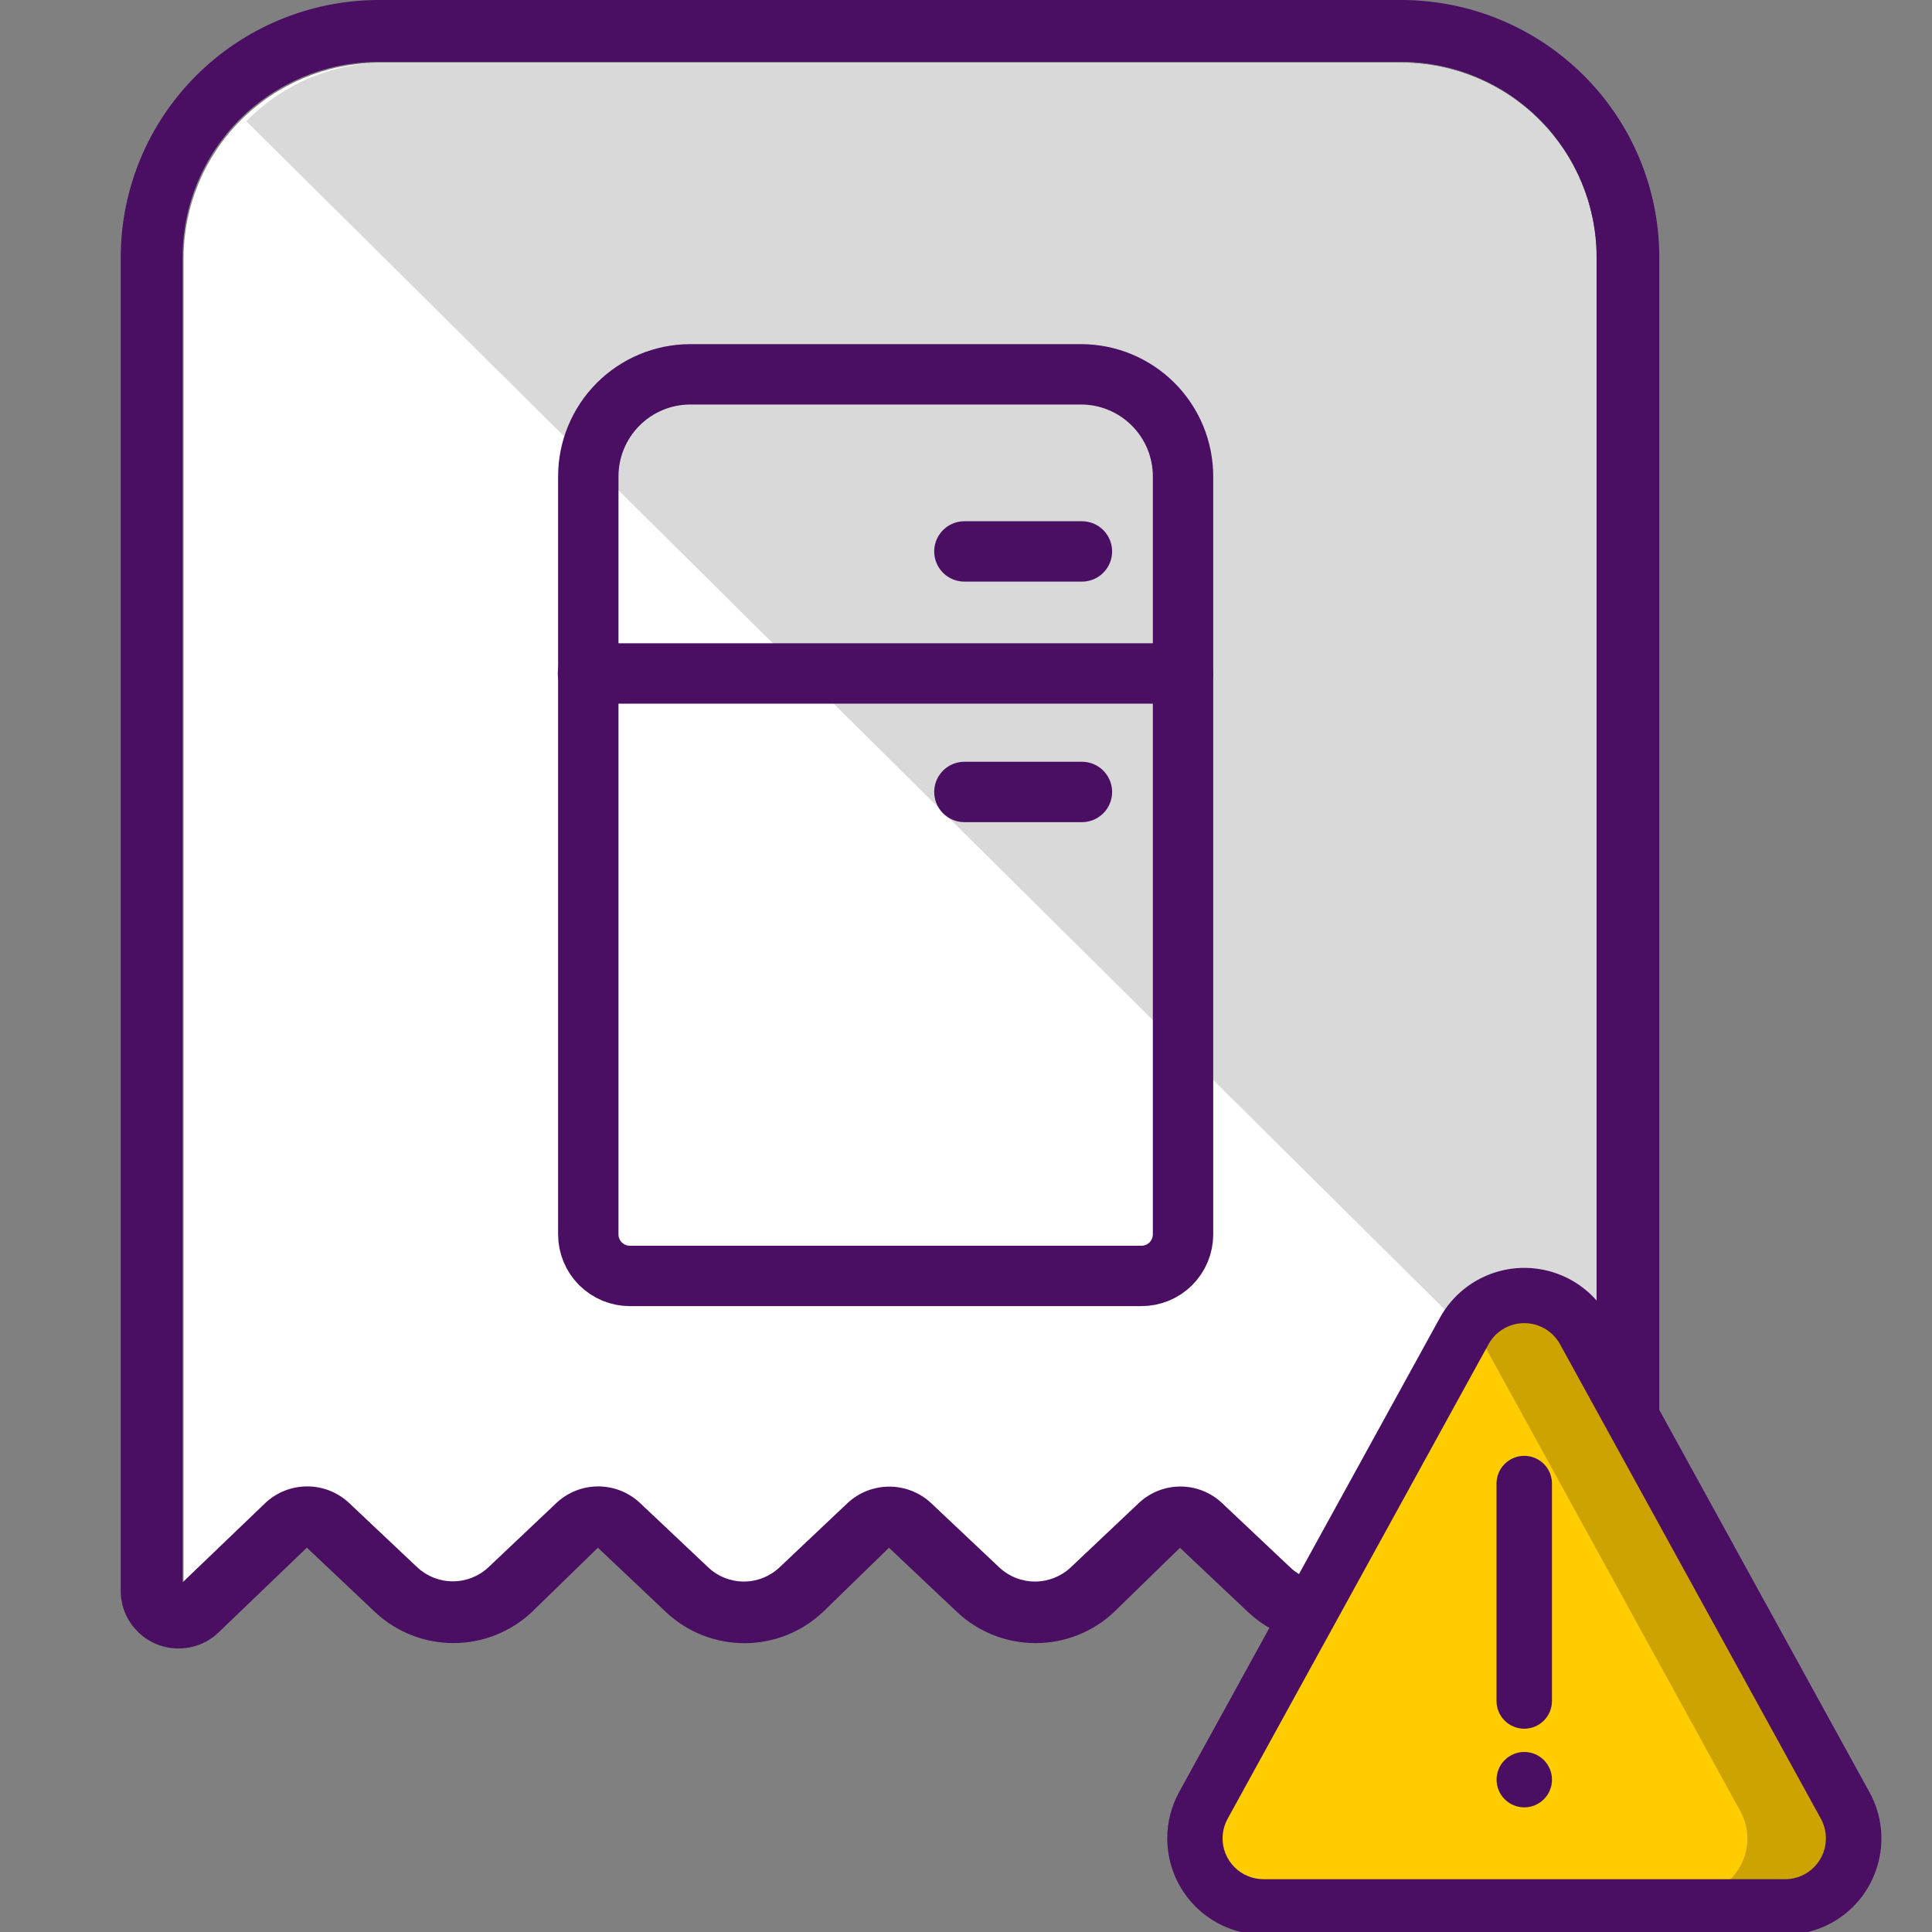 <svg width="192" height="192" viewBox="0 0 192 192" fill="none" xmlns="http://www.w3.org/2000/svg">
<rect x="0" y="0" width="192" height="192" fill="#808080" stroke="none"/>
<g clip-path="url(#clip0_8496:186253)">
<path d="M139.416 6.241H37.48C32.373 6.3 27.494 8.361 23.895 11.979C20.296 15.598 18.265 20.484 18.241 25.584V157.58L26.481 149.659C27.603 148.611 29.083 148.028 30.619 148.028C32.156 148.028 33.635 148.611 34.758 149.659L41.538 156.072C42.496 156.975 43.763 157.478 45.08 157.478C46.396 157.478 47.663 156.975 48.621 156.072L55.365 149.677C56.487 148.619 57.973 148.029 59.516 148.029C61.06 148.029 62.545 148.619 63.667 149.677L70.437 156.083C71.393 156.991 72.661 157.497 73.98 157.497C75.299 157.497 76.568 156.991 77.523 156.083L84.282 149.681C85.406 148.633 86.887 148.05 88.424 148.05C89.962 148.05 91.442 148.633 92.566 149.681L99.347 156.094C100.306 156.995 101.573 157.497 102.89 157.497C104.207 157.497 105.474 156.995 106.433 156.094L113.188 149.696C114.306 148.633 115.789 148.04 117.332 148.04C118.875 148.04 120.359 148.633 121.476 149.696L128.242 156.094C129.201 156.998 130.47 157.502 131.789 157.502C133.108 157.502 134.377 156.998 135.335 156.094L142.084 149.696C143.207 148.649 144.685 148.065 146.221 148.061C147.758 148.057 149.239 148.633 150.367 149.674L158.659 157.489V25.606C158.641 20.501 156.612 15.608 153.012 11.985C149.411 8.361 144.527 6.298 139.416 6.241Z" fill="white"/>
<path d="M139.494 6.241H38.053C35.52 6.265 33.017 6.791 30.688 7.788C28.359 8.785 26.249 10.234 24.481 12.051L158.658 145.099V25.537C158.633 20.445 156.609 15.568 153.024 11.958C149.438 8.347 144.579 6.294 139.494 6.241Z" fill="#D9D9D9"/>
<path d="M17.726 163.821H17.569C16.818 163.8 16.078 163.631 15.392 163.325C14.706 163.018 14.088 162.579 13.573 162.032C12.551 160.967 11.987 159.546 12 158.073V25.456C12.033 18.742 14.714 12.311 19.463 7.548C24.213 2.786 30.652 0.075 37.39 0H139.47C146.215 0.063 152.664 2.768 157.423 7.531C162.181 12.294 164.867 18.732 164.899 25.453V158.134C164.898 159.248 164.571 160.337 163.96 161.27C163.349 162.202 162.478 162.937 161.455 163.386C160.702 163.698 159.891 163.845 159.076 163.817C157.621 163.811 156.222 163.252 155.167 162.253L146.205 153.823L139.63 160.212C137.523 162.196 134.733 163.302 131.834 163.302C128.935 163.302 126.145 162.196 124.038 160.212L117.263 153.816L110.702 160.212C108.595 162.191 105.809 163.292 102.914 163.292C100.018 163.292 97.232 162.191 95.125 160.212L88.346 153.812L81.775 160.208C79.668 162.192 76.879 163.298 73.981 163.298C71.082 163.298 68.293 162.192 66.186 160.208L59.419 153.812L52.851 160.205C50.744 162.185 47.957 163.288 45.06 163.288C42.164 163.288 39.377 162.185 37.27 160.205L30.495 153.805L21.707 162.242C20.637 163.265 19.208 163.831 17.726 163.821ZM159.338 157.751L159.367 157.78C159.367 157.78 159.378 157.769 159.352 157.751H159.338ZM139.408 6.146H37.397C32.286 6.205 27.404 8.263 23.802 11.876C20.2 15.489 18.168 20.367 18.143 25.46V157.255L26.39 149.346C27.513 148.299 28.993 147.717 30.531 147.717C32.069 147.717 33.549 148.299 34.672 149.346L41.458 155.749C42.416 156.65 43.684 157.152 45.002 157.152C46.32 157.152 47.588 156.65 48.546 155.749L55.295 149.364C56.418 148.307 57.905 147.718 59.45 147.718C60.994 147.718 62.481 148.307 63.603 149.364L70.379 155.76C71.335 156.666 72.604 157.172 73.924 157.172C75.244 157.172 76.513 156.666 77.47 155.76L84.234 149.368C85.359 148.321 86.84 147.74 88.379 147.74C89.918 147.74 91.399 148.321 92.524 149.368L99.31 155.771C100.269 156.671 101.538 157.172 102.855 157.172C104.173 157.172 105.441 156.671 106.401 155.771L113.162 149.382C114.28 148.321 115.764 147.729 117.308 147.729C118.852 147.729 120.337 148.321 121.455 149.382L128.227 155.771C129.186 156.674 130.456 157.177 131.776 157.177C133.096 157.177 134.365 156.674 135.325 155.771L142.078 149.382C143.202 148.337 144.681 147.754 146.219 147.75C147.757 147.746 149.239 148.321 150.368 149.361L158.665 157.164V25.482C158.648 20.387 156.62 15.504 153.02 11.886C149.419 8.269 144.536 6.207 139.423 6.146H139.408Z" fill="#4A0E63"/>
<path d="M182.386 179.982L156.457 132.813C155.943 131.881 155.175 131.113 154.243 130.599C153.593 130.237 152.878 130.007 152.138 129.923C151.399 129.839 150.65 129.902 149.935 130.11C149.217 130.312 148.547 130.656 147.962 131.12C147.378 131.584 146.892 132.159 146.532 132.813L120.603 179.979C120.142 180.818 119.901 181.76 119.899 182.717C119.901 184.223 120.5 185.666 121.565 186.731C122.629 187.795 124.072 188.394 125.578 188.396H177.453C178.405 188.395 179.341 188.154 180.176 187.696C180.83 187.336 181.407 186.851 181.873 186.268C182.339 185.685 182.685 185.016 182.892 184.299C183.096 183.582 183.156 182.831 183.07 182.09C182.983 181.349 182.751 180.633 182.386 179.982Z" fill="#FFCC00"/>
<path opacity="0.2" d="M182.383 179.982L156.454 132.813C155.939 131.881 155.172 131.113 154.24 130.599C153.59 130.237 152.874 130.007 152.135 129.923C151.396 129.839 150.647 129.902 149.932 130.11C148.626 130.487 147.501 131.325 146.766 132.469C146.843 132.589 146.954 132.686 147.025 132.813L172.948 179.982C173.308 180.635 173.535 181.352 173.616 182.093C173.698 182.834 173.633 183.583 173.424 184.299C173.218 185.016 172.871 185.685 172.405 186.268C171.939 186.851 171.362 187.336 170.708 187.696C169.874 188.154 168.937 188.395 167.986 188.396H177.417C178.369 188.395 179.306 188.154 180.14 187.696C180.794 187.336 181.371 186.851 181.837 186.268C182.303 185.685 182.649 185.016 182.856 184.299C183.065 183.584 183.131 182.834 183.05 182.093C182.969 181.352 182.742 180.635 182.383 179.982Z" fill="black"/>
<path d="M177.424 192.271H125.565C123.028 192.268 120.596 191.259 118.803 189.465C117.01 187.672 116.002 185.239 116 182.703C116 181.092 116.406 179.507 117.18 178.094L143.109 130.935C144.338 128.717 146.397 127.077 148.833 126.375C151.27 125.672 153.885 125.965 156.106 127.188C157.684 128.059 158.983 129.358 159.853 130.935L185.783 178.104C186.392 179.203 186.776 180.412 186.914 181.661C187.052 182.91 186.941 184.174 186.586 185.38C186.239 186.587 185.656 187.714 184.871 188.695C184.087 189.676 183.115 190.491 182.013 191.094C180.606 191.865 179.028 192.27 177.424 192.271ZM147.929 133.586L121.999 180.748C121.673 181.345 121.5 182.013 121.497 182.693C121.498 183.769 121.926 184.801 122.687 185.562C123.447 186.322 124.479 186.75 125.555 186.751H177.414C178.094 186.751 178.763 186.579 179.359 186.252C180.3 185.732 180.997 184.86 181.297 183.827C181.596 182.794 181.474 181.685 180.956 180.742L155.027 133.576C154.659 132.91 154.109 132.361 153.442 131.995C152.501 131.476 151.393 131.351 150.36 131.647C149.328 131.944 148.454 132.637 147.932 133.576L147.929 133.586Z" fill="#4A0E63"/>
<path d="M151.48 174.108C150.75 174.109 150.051 174.399 149.535 174.915C149.019 175.431 148.729 176.13 148.728 176.86C148.728 177.59 149.018 178.29 149.534 178.807C150.05 179.323 150.75 179.614 151.48 179.615C152.21 179.614 152.91 179.324 153.427 178.807C153.943 178.291 154.234 177.59 154.235 176.86C154.234 176.13 153.943 175.43 153.427 174.914C152.91 174.398 152.21 174.108 151.48 174.108Z" fill="#4A0E63"/>
<path d="M151.477 171.797C151.115 171.797 150.757 171.726 150.423 171.588C150.088 171.45 149.785 171.248 149.529 170.992C149.273 170.736 149.07 170.433 148.931 170.099C148.793 169.765 148.722 169.407 148.722 169.045V147.436C148.721 147.074 148.792 146.716 148.931 146.381C149.069 146.047 149.272 145.743 149.528 145.487C149.784 145.231 150.087 145.028 150.422 144.89C150.756 144.752 151.115 144.681 151.477 144.681C151.839 144.681 152.197 144.752 152.531 144.89C152.866 145.028 153.17 145.231 153.426 145.487C153.682 145.743 153.885 146.047 154.023 146.381C154.161 146.716 154.232 147.074 154.232 147.436V169.045C154.232 169.407 154.16 169.765 154.022 170.099C153.883 170.433 153.68 170.736 153.425 170.992C153.169 171.248 152.865 171.45 152.531 171.588C152.196 171.726 151.838 171.797 151.477 171.797Z" fill="#4A0E63"/>
<path d="M68.576 37.2H107.424C108.756 37.2 110.075 37.462 111.306 37.972C112.537 38.482 113.655 39.229 114.597 40.171C115.539 41.113 116.286 42.231 116.796 43.462C117.305 44.693 117.568 46.012 117.568 47.344V122.672C117.568 123.217 117.46 123.756 117.251 124.259C117.041 124.762 116.734 125.219 116.348 125.602C115.961 125.986 115.502 126.289 114.997 126.495C114.493 126.701 113.953 126.804 113.408 126.8H62.592C61.497 126.8 60.447 126.365 59.673 125.591C58.899 124.817 58.464 123.767 58.464 122.672V47.344C58.464 44.659 59.528 42.084 61.424 40.182C63.319 38.281 65.891 37.208 68.576 37.2V37.2Z" stroke="#4A0E63" stroke-width="6" stroke-linecap="round" stroke-linejoin="round"/>
<path d="M58.432 66.928H117.568" stroke="#4A0E63" stroke-width="6" stroke-linecap="round" stroke-linejoin="round"/>
<path d="M107.52 54.8H95.84" stroke="#4A0E63" stroke-width="6" stroke-linecap="round" stroke-linejoin="round"/>
<path d="M107.52 78.704H95.84" stroke="#4A0E63" stroke-width="6" stroke-linecap="round" stroke-linejoin="round"/>
</g>
<defs>
<clipPath id="clip0_8496:186253">
<rect width="192" height="192" fill="white"/>
</clipPath>
</defs>
</svg>
